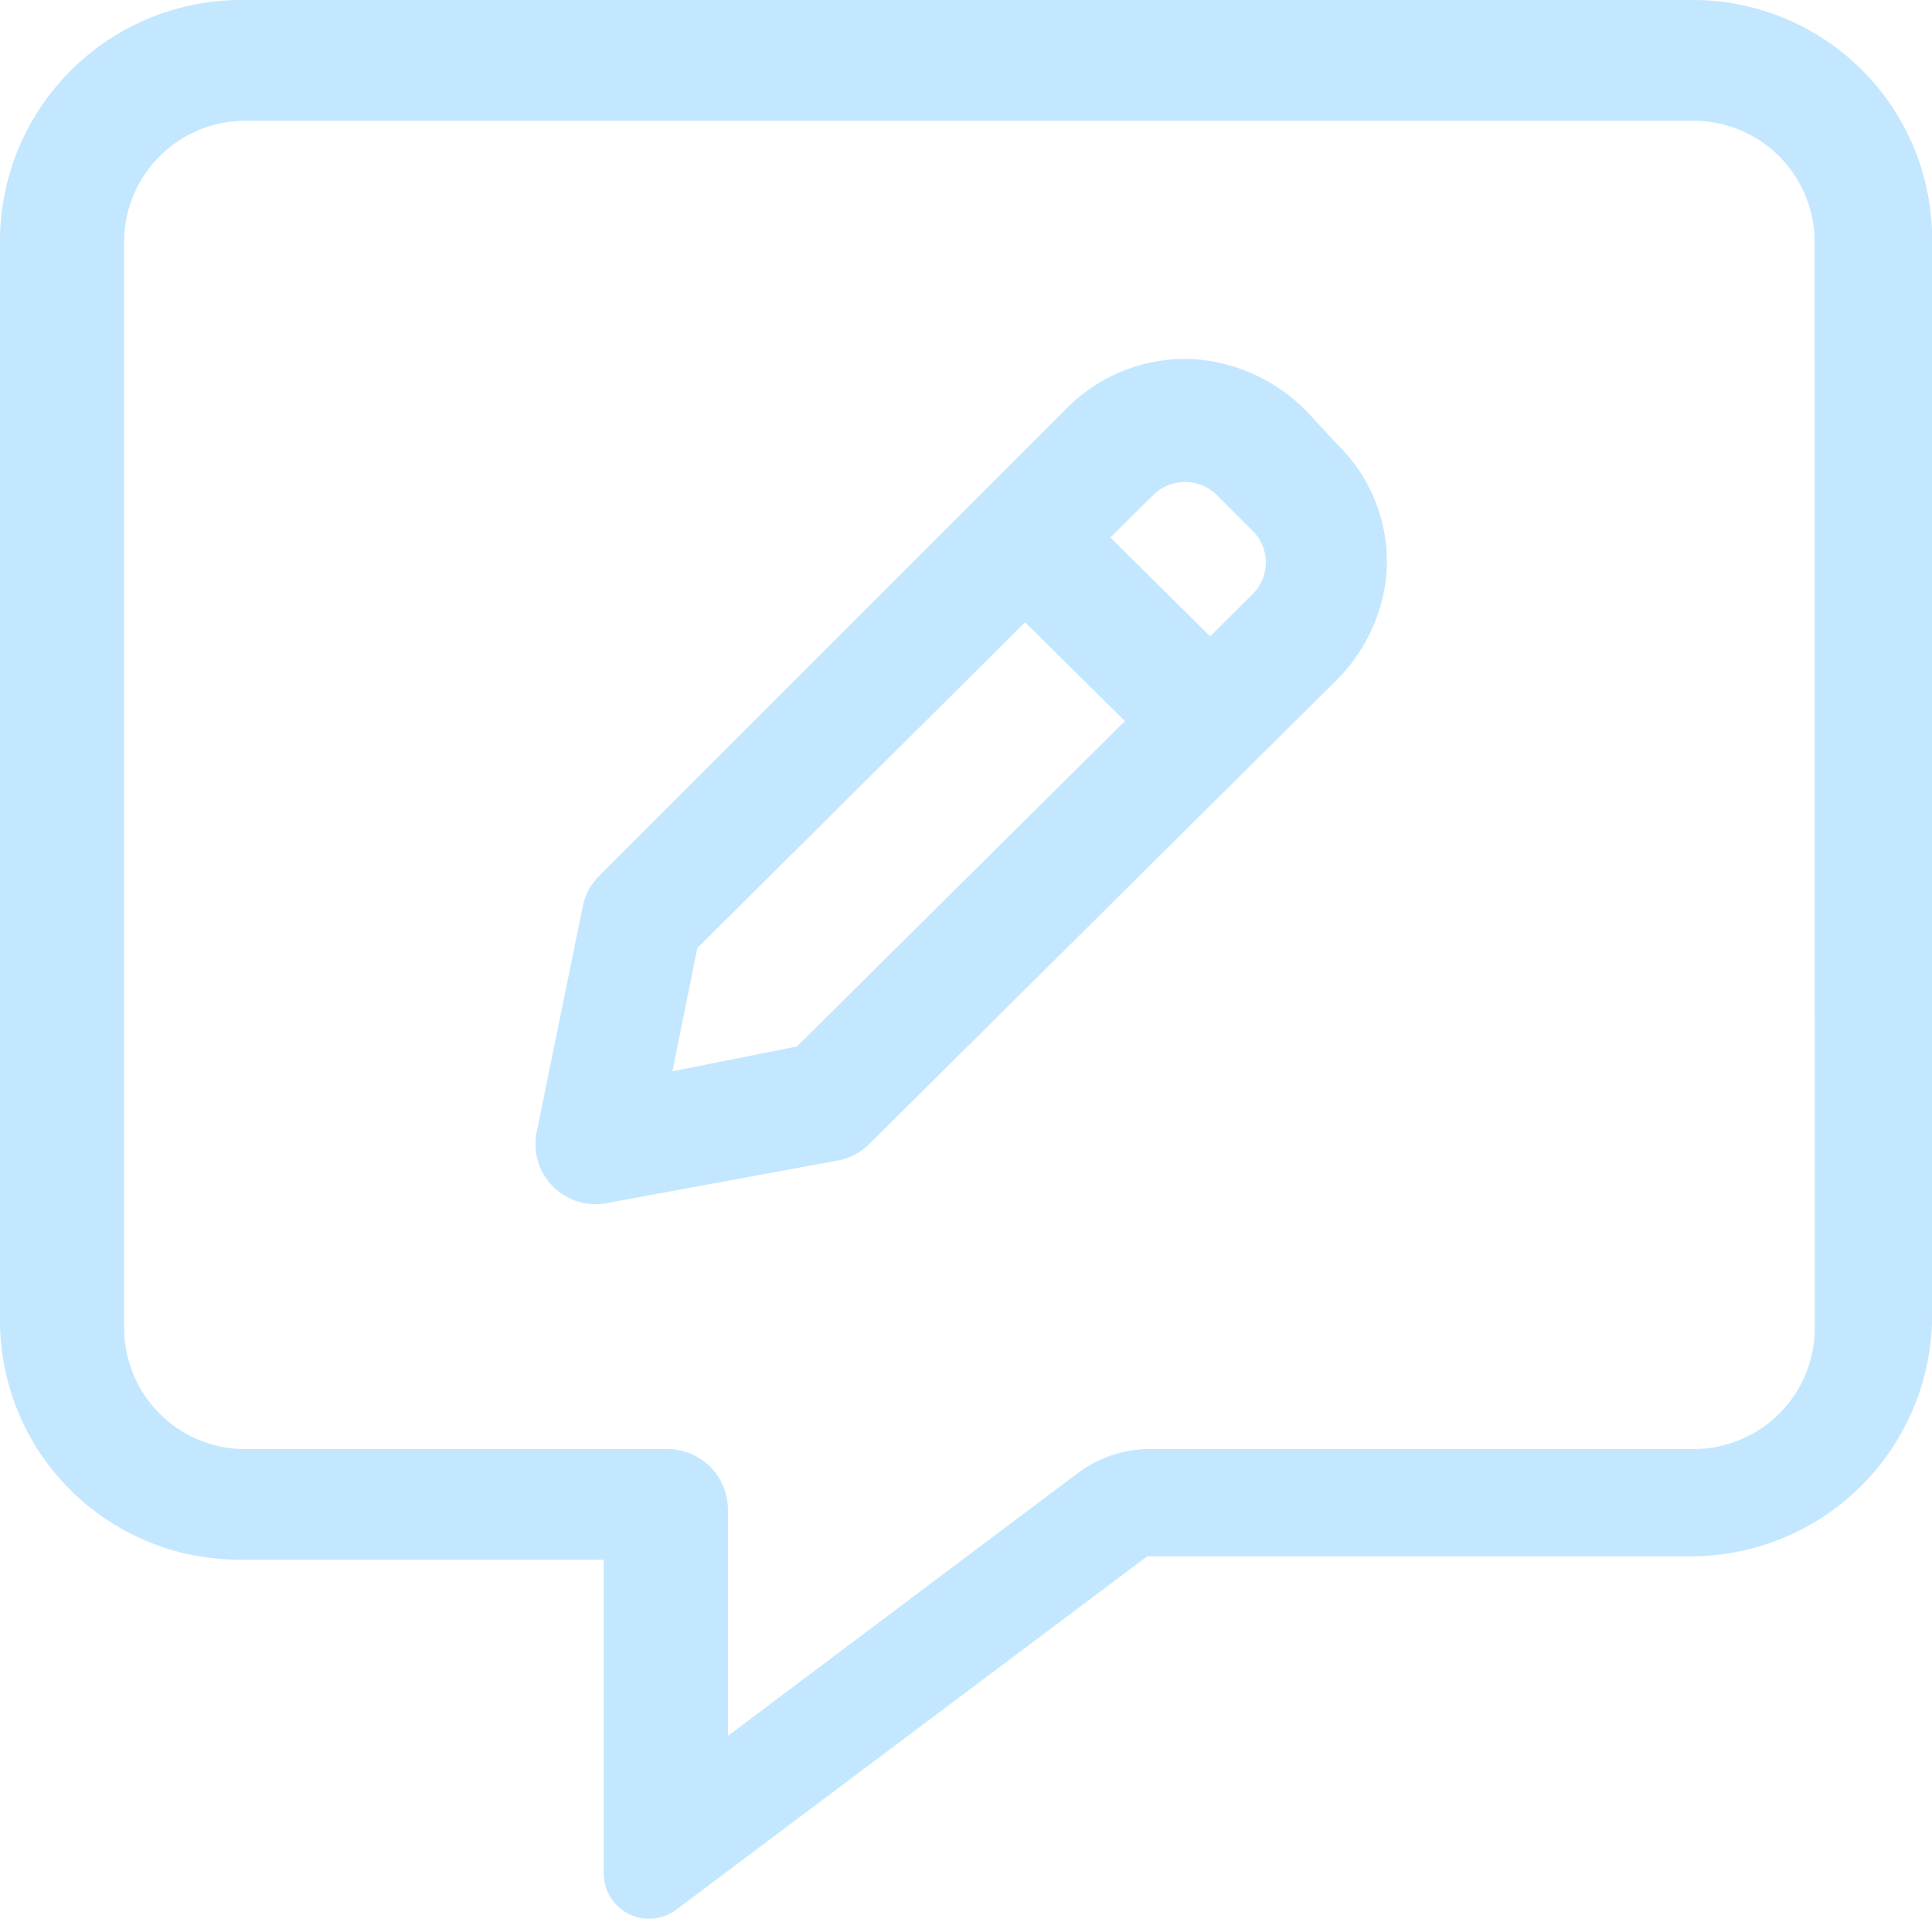 <svg xmlns="http://www.w3.org/2000/svg" width="32.912" height="32.684" viewBox="0 0 32.912 32.684">
  <path id="message-pen" d="M27.9,0H3.214A4.11,4.11,0,0,0-.9,4.056V22.511a4.073,4.073,0,0,0,4.114,4.056H9.385v5.342a.771.771,0,0,0,1.229.624l8.029-6.023H27.9a4.11,4.11,0,0,0,4.114-4.056V4.056A4.077,4.077,0,0,0,27.9,0Zm2.115,22.626a2.063,2.063,0,0,1-2.057,2.057H18.692a2.057,2.057,0,0,0-1.235.412L11.5,29.569V25.712a1.028,1.028,0,0,0-1.028-1.028h-7.2a2.063,2.063,0,0,1-2.057-2.057V4.114A2.063,2.063,0,0,1,3.272,2.057H27.955a2.063,2.063,0,0,1,2.057,2.057ZM21.366,7.013a2.983,2.983,0,0,0-1.815-.886,2.83,2.83,0,0,0-2.26.809L9.308,14.919a1.018,1.018,0,0,0-.281.522l-.786,3.85a1.024,1.024,0,0,0,1.21,1.2l3.932-.725a1.03,1.03,0,0,0,.525-.279l7.913-7.855a2.939,2.939,0,0,0,.892-1.8A2.783,2.783,0,0,0,21.9,7.589ZM12.676,17.825l-2.121.424.424-2.1L16.563,10.6l1.7,1.683Zm7.765-7.707-.726.721-1.7-1.683.727-.721a.776.776,0,0,1,1.091,0l.6.6A.76.76,0,0,1,20.441,10.118Z" transform="translate(0.9)" fill="#c3e7ff"/>
</svg>
